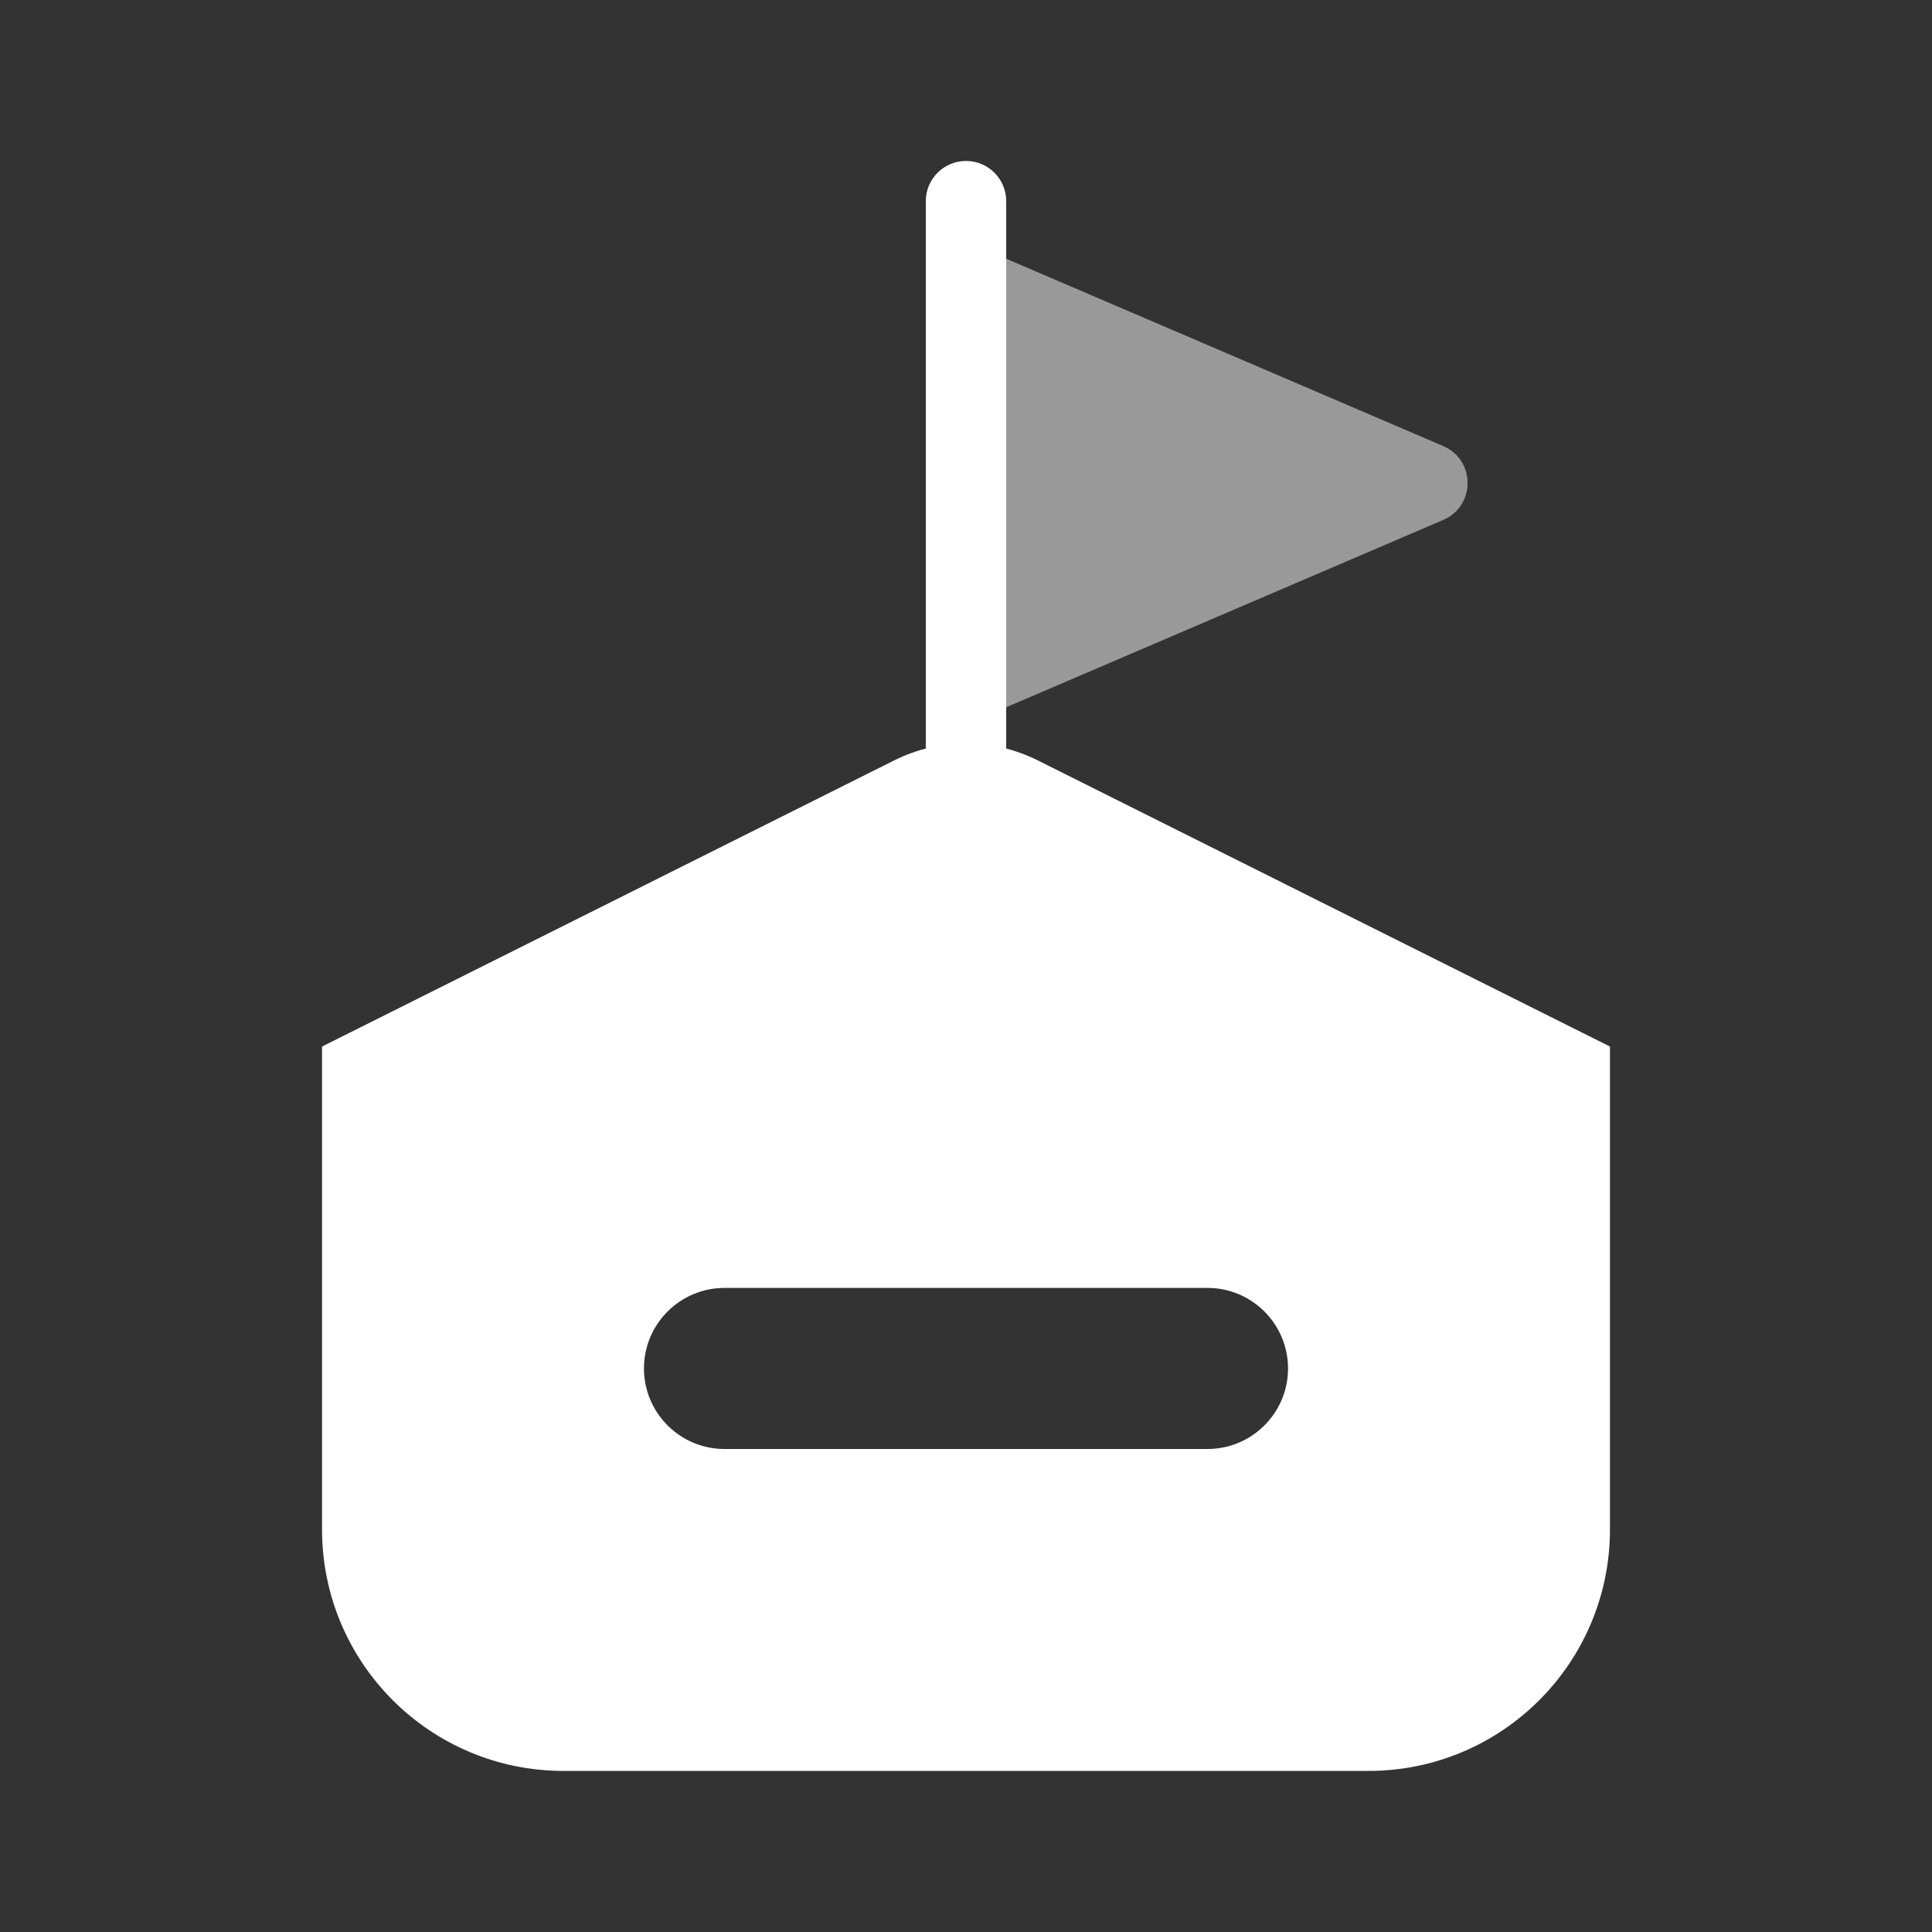 <svg width="16" height="16" viewBox="0 0 16 16" fill="none" xmlns="http://www.w3.org/2000/svg">
<rect x="0" y="0" width="16" height="16" fill="#333333" stroke="none"/>
<path opacity="0.5" d="M8 2L11.952 3.694C12.221 3.809 12.221 4.191 11.952 4.306L8 6V2Z" fill="white"/>
<path d="M7.667 1.666C7.667 1.482 7.816 1.333 8 1.333C8.184 1.333 8.333 1.482 8.333 1.666V7C8.333 7.184 8.184 7.333 8 7.333C7.816 7.333 7.667 7.184 7.667 7V1.666Z" fill="white"/>
<path fill-rule="evenodd" clip-rule="evenodd" d="M7.404 6.298L2.667 8.667V12.666C2.667 13.771 3.562 14.666 4.667 14.666H11.333C12.438 14.666 13.333 13.771 13.333 12.666V8.667L8.596 6.298C8.221 6.11 7.779 6.11 7.404 6.298ZM6 10.666C5.632 10.666 5.333 10.965 5.333 11.333C5.333 11.701 5.632 12 6 12H10C10.368 12 10.667 11.701 10.667 11.333C10.667 10.965 10.368 10.666 10 10.666H6Z" fill="white"/>
</svg>
